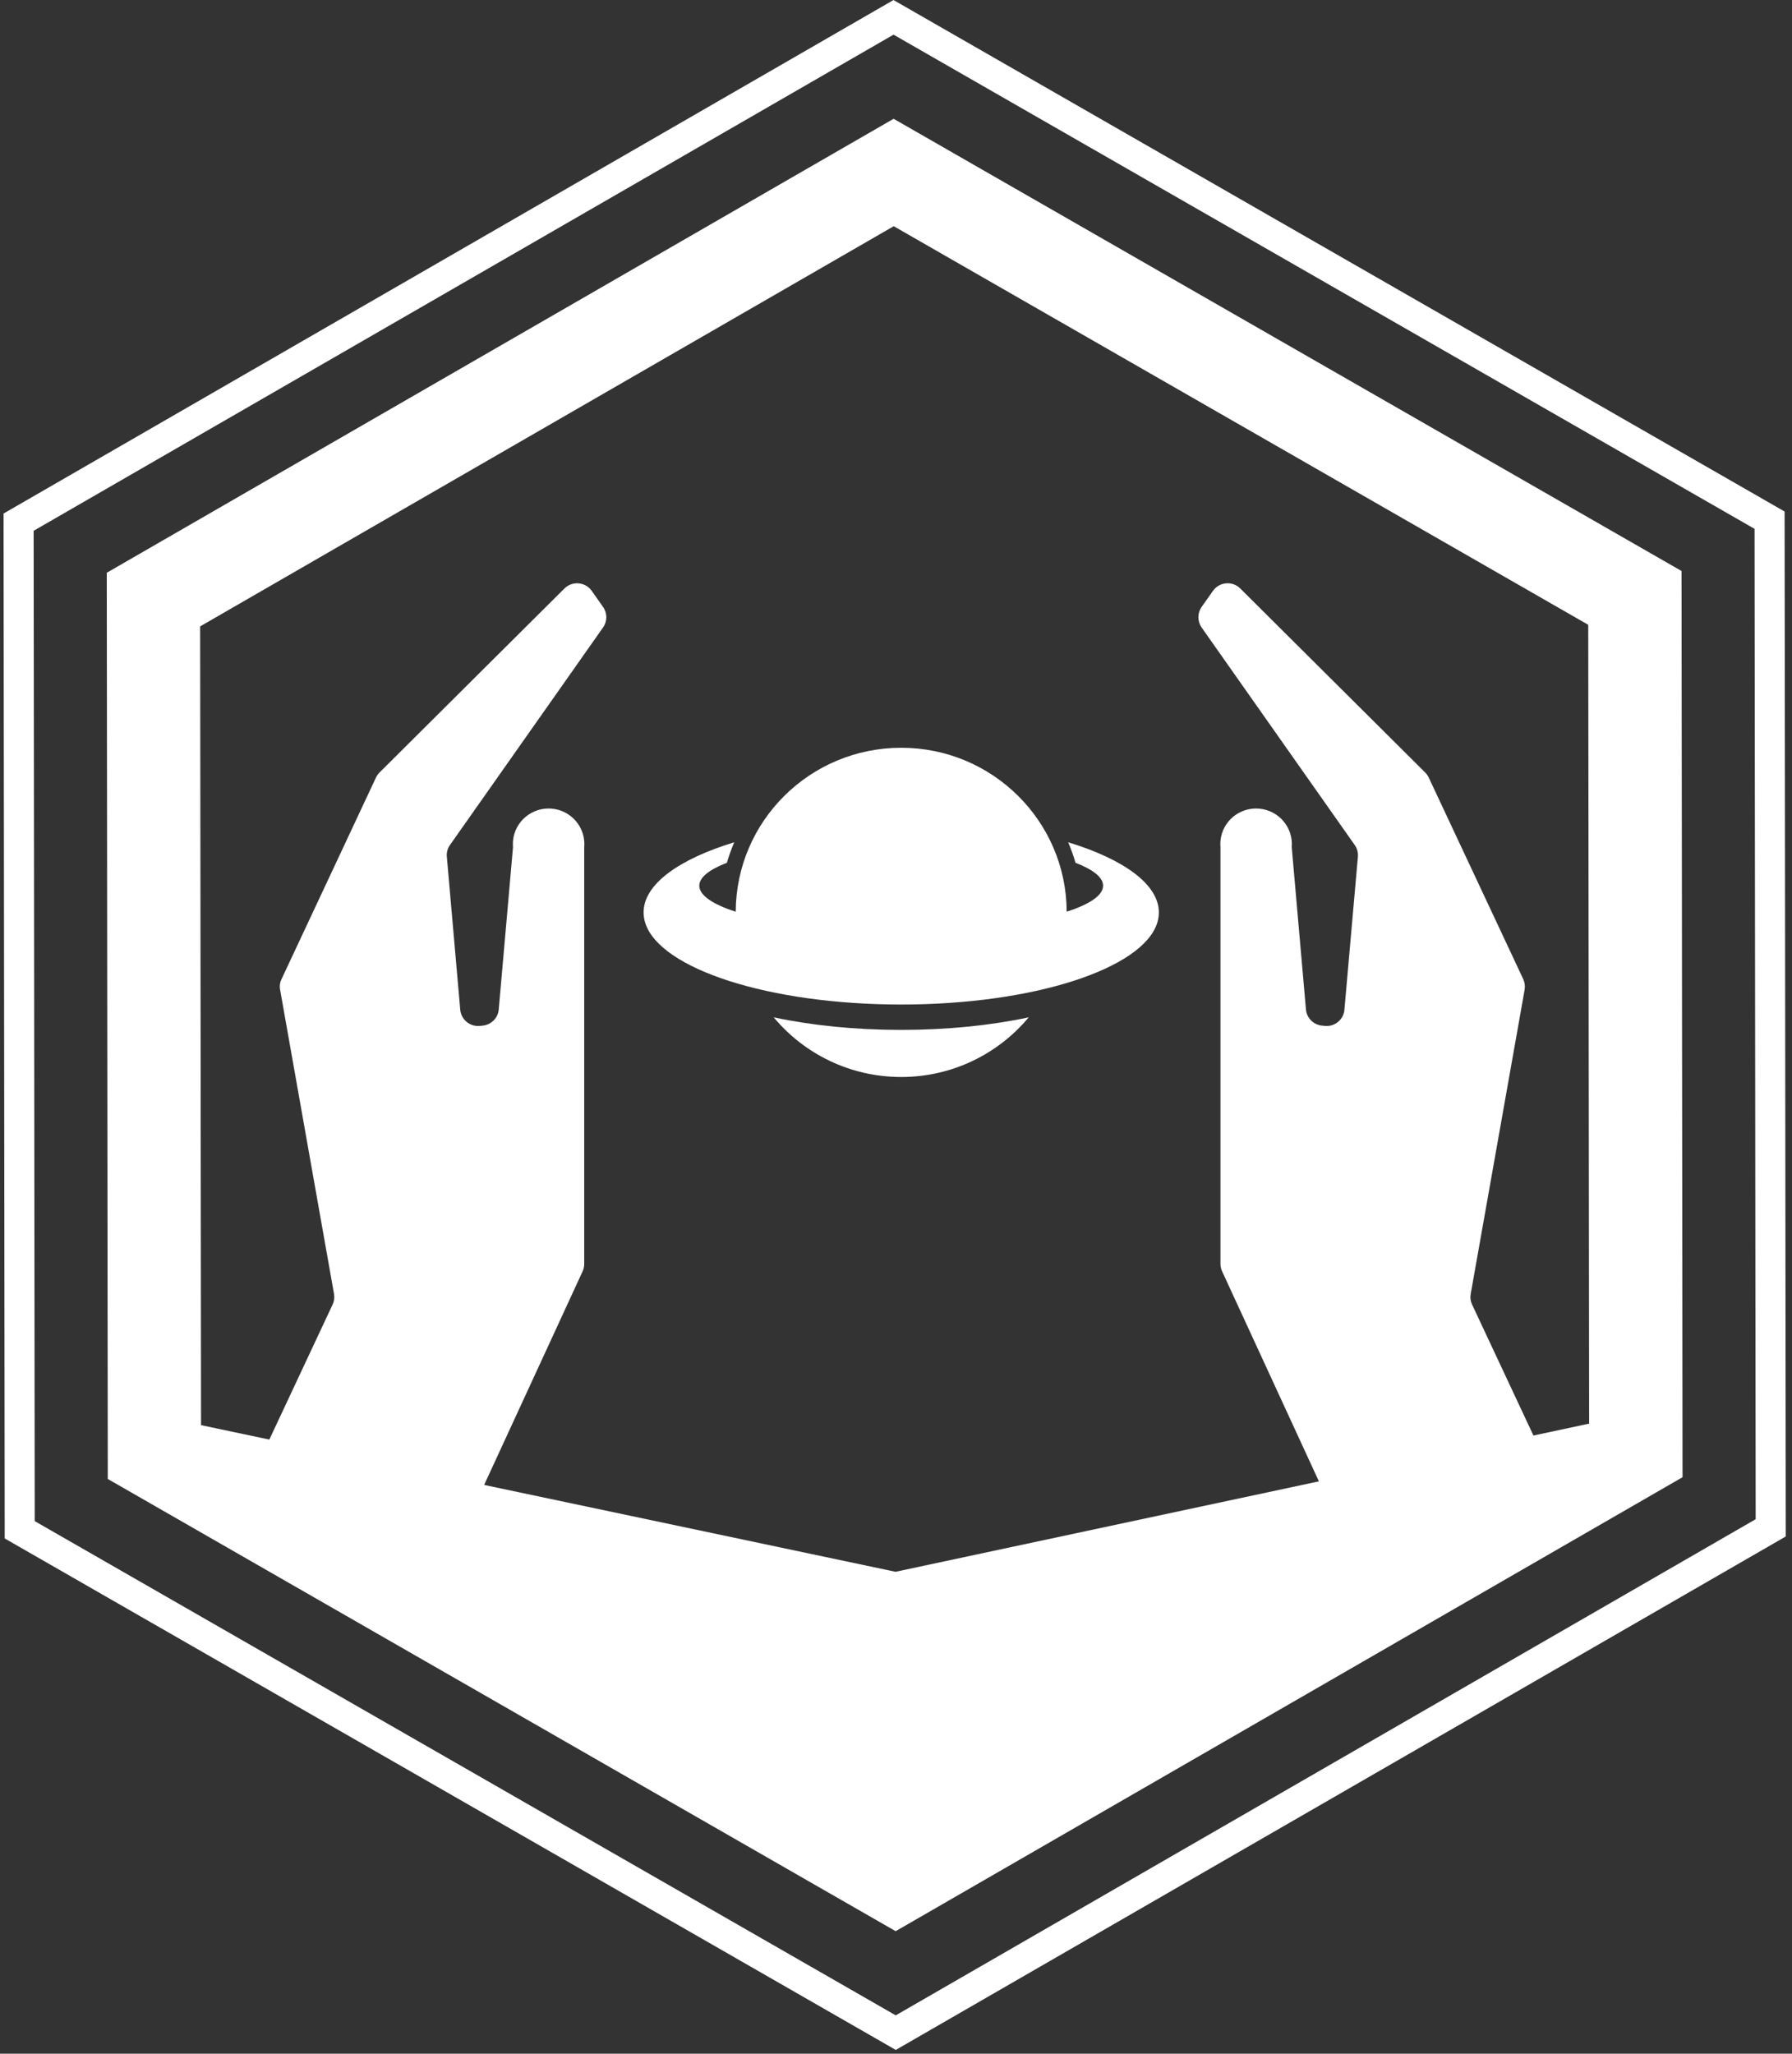 <?xml version="1.0" encoding="UTF-8" standalone="no"?>
<svg width="48px" height="55px" viewBox="0 0 48 55" version="1.1" xmlns="http://www.w3.org/2000/svg" xmlns:xlink="http://www.w3.org/1999/xlink">
    <rect x="0" y="0" width="48" height="55" fill="#333333" stroke="none"/>
    <!-- Generator: Sketch 39 (31667) - http://www.bohemiancoding.com/sketch -->
    <title>news-logo</title>
    <desc>Created with Sketch.</desc>
    <defs></defs>
    <g id="Page-1" stroke="none" stroke-width="1" fill="none" fill-rule="evenodd">
        <g id="news-logo" fill="#FFFFFF">
            <g id="Imported-Layers-Copy-16">
                <path d="M45.041,15.292 L23.936,3.181 L2.86,15.339 L2.887,39.608 L23.991,51.719 L45.068,39.561 L45.041,15.292 L45.041,15.292 Z M5.385,38.167 L5.361,16.775 L23.939,6.058 L42.542,16.733 L42.566,38.126 L23.988,42.094 L5.385,38.167 Z" id="Fill-1"></path>
                <path d="M47.802,13.699 L23.933,0.001 L0.095,13.753 L0.126,41.201 L23.994,54.899 L47.833,41.148 L47.802,13.699 L47.802,13.699 Z M23.993,53.973 L0.93,40.737 L0.901,14.215 L23.934,0.928 L46.997,14.163 L47.027,40.686 L23.993,53.973 L23.993,53.973 Z" id="Fill-1-Copy"></path>
            </g>
            <g id="noun_241406_cc-copy-+-Shape-Copy-Copy-Copy" transform="translate(6.761, 15.521)">
                <g id="noun_241406_cc-copy">
                    <path d="M2.148,19.416 L0.067,23.856 C-0.045,24.093 0.06,24.376 0.299,24.488 C0.363,24.518 0.432,24.533 0.501,24.533 L5.769,24.533 C5.957,24.533 6.126,24.424 6.204,24.254 L8.845,18.526 C8.873,18.464 8.888,18.396 8.888,18.328 L8.888,7.168 C8.934,6.643 8.544,6.181 8.017,6.135 C7.491,6.09 7.026,6.477 6.98,7.001 C6.975,7.057 6.975,7.112 6.98,7.168 L6.598,11.514 C6.578,11.745 6.394,11.926 6.163,11.947 L6.087,11.954 C5.823,11.978 5.591,11.783 5.567,11.522 L5.208,7.424 C5.197,7.312 5.227,7.201 5.292,7.109 L9.393,1.282 C9.509,1.118 9.509,0.899 9.393,0.735 L9.089,0.303 C8.936,0.088 8.639,0.035 8.422,0.186 C8.4,0.202 8.377,0.22 8.358,0.239 L3.405,5.167 C3.366,5.206 3.334,5.252 3.31,5.302 L0.78,10.701 C0.737,10.789 0.724,10.889 0.742,10.985 L2.186,19.132 C2.203,19.229 2.19,19.327 2.148,19.416 L2.148,19.416 L2.148,19.416 Z" id="Shape"></path>
                    <path d="M32.67,19.416 L34.75,23.856 C34.78,23.918 34.794,23.986 34.794,24.056 C34.794,24.32 34.581,24.532 34.316,24.532 L29.048,24.532 C28.861,24.532 28.691,24.423 28.614,24.254 L25.974,18.526 C25.945,18.464 25.93,18.395 25.93,18.328 L25.93,7.168 C25.925,7.112 25.925,7.057 25.93,7.001 C25.976,6.477 26.44,6.09 26.967,6.135 C27.495,6.182 27.884,6.643 27.839,7.168 L28.22,11.514 C28.241,11.745 28.424,11.926 28.656,11.947 L28.732,11.954 C28.995,11.978 29.228,11.783 29.25,11.522 L29.611,7.424 C29.621,7.312 29.591,7.201 29.526,7.109 L25.424,1.282 C25.31,1.118 25.31,0.899 25.424,0.735 L25.729,0.303 C25.745,0.281 25.763,0.259 25.783,0.239 C25.97,0.053 26.273,0.053 26.46,0.239 L31.413,5.167 C31.452,5.206 31.485,5.253 31.509,5.303 L34.04,10.701 C34.081,10.79 34.094,10.889 34.077,10.985 L32.633,19.132 C32.615,19.229 32.628,19.327 32.67,19.416 L32.67,19.416 L32.67,19.416 Z" id="Shape"></path>
                </g>
            </g>
            <g id="saturn11-copy-3" transform="translate(17.239, 19.908)">
                <g id="Group">
                    <path d="M3.485,7.337 C4.298,8.312 5.527,8.935 6.901,8.935 C8.274,8.935 9.503,8.312 10.316,7.337 C9.309,7.552 8.142,7.674 6.901,7.674 C5.658,7.674 4.492,7.552 3.485,7.337 L3.485,7.337 Z" id="Shape"></path>
                    <path d="M11.373,2.649 C11.449,2.827 11.515,3.01 11.569,3.198 C12.036,3.378 12.308,3.587 12.308,3.811 C12.308,4.071 11.947,4.311 11.333,4.508 C11.323,2.082 9.342,0.118 6.901,0.118 C4.458,0.118 2.478,2.082 2.468,4.509 C1.853,4.311 1.492,4.071 1.492,3.811 C1.492,3.587 1.765,3.378 2.231,3.198 C2.286,3.01 2.352,2.827 2.428,2.649 C0.943,3.102 0,3.775 0,4.527 C0,4.625 0.016,4.721 0.046,4.815 C0.445,6.042 3.362,6.994 6.901,6.994 C10.438,6.994 13.356,6.042 13.756,4.815 C13.786,4.72 13.802,4.625 13.802,4.527 C13.801,3.775 12.858,3.102 11.373,2.649 L11.373,2.649 Z" id="Shape"></path>
                </g>
            </g>
        </g>
    </g>
</svg>